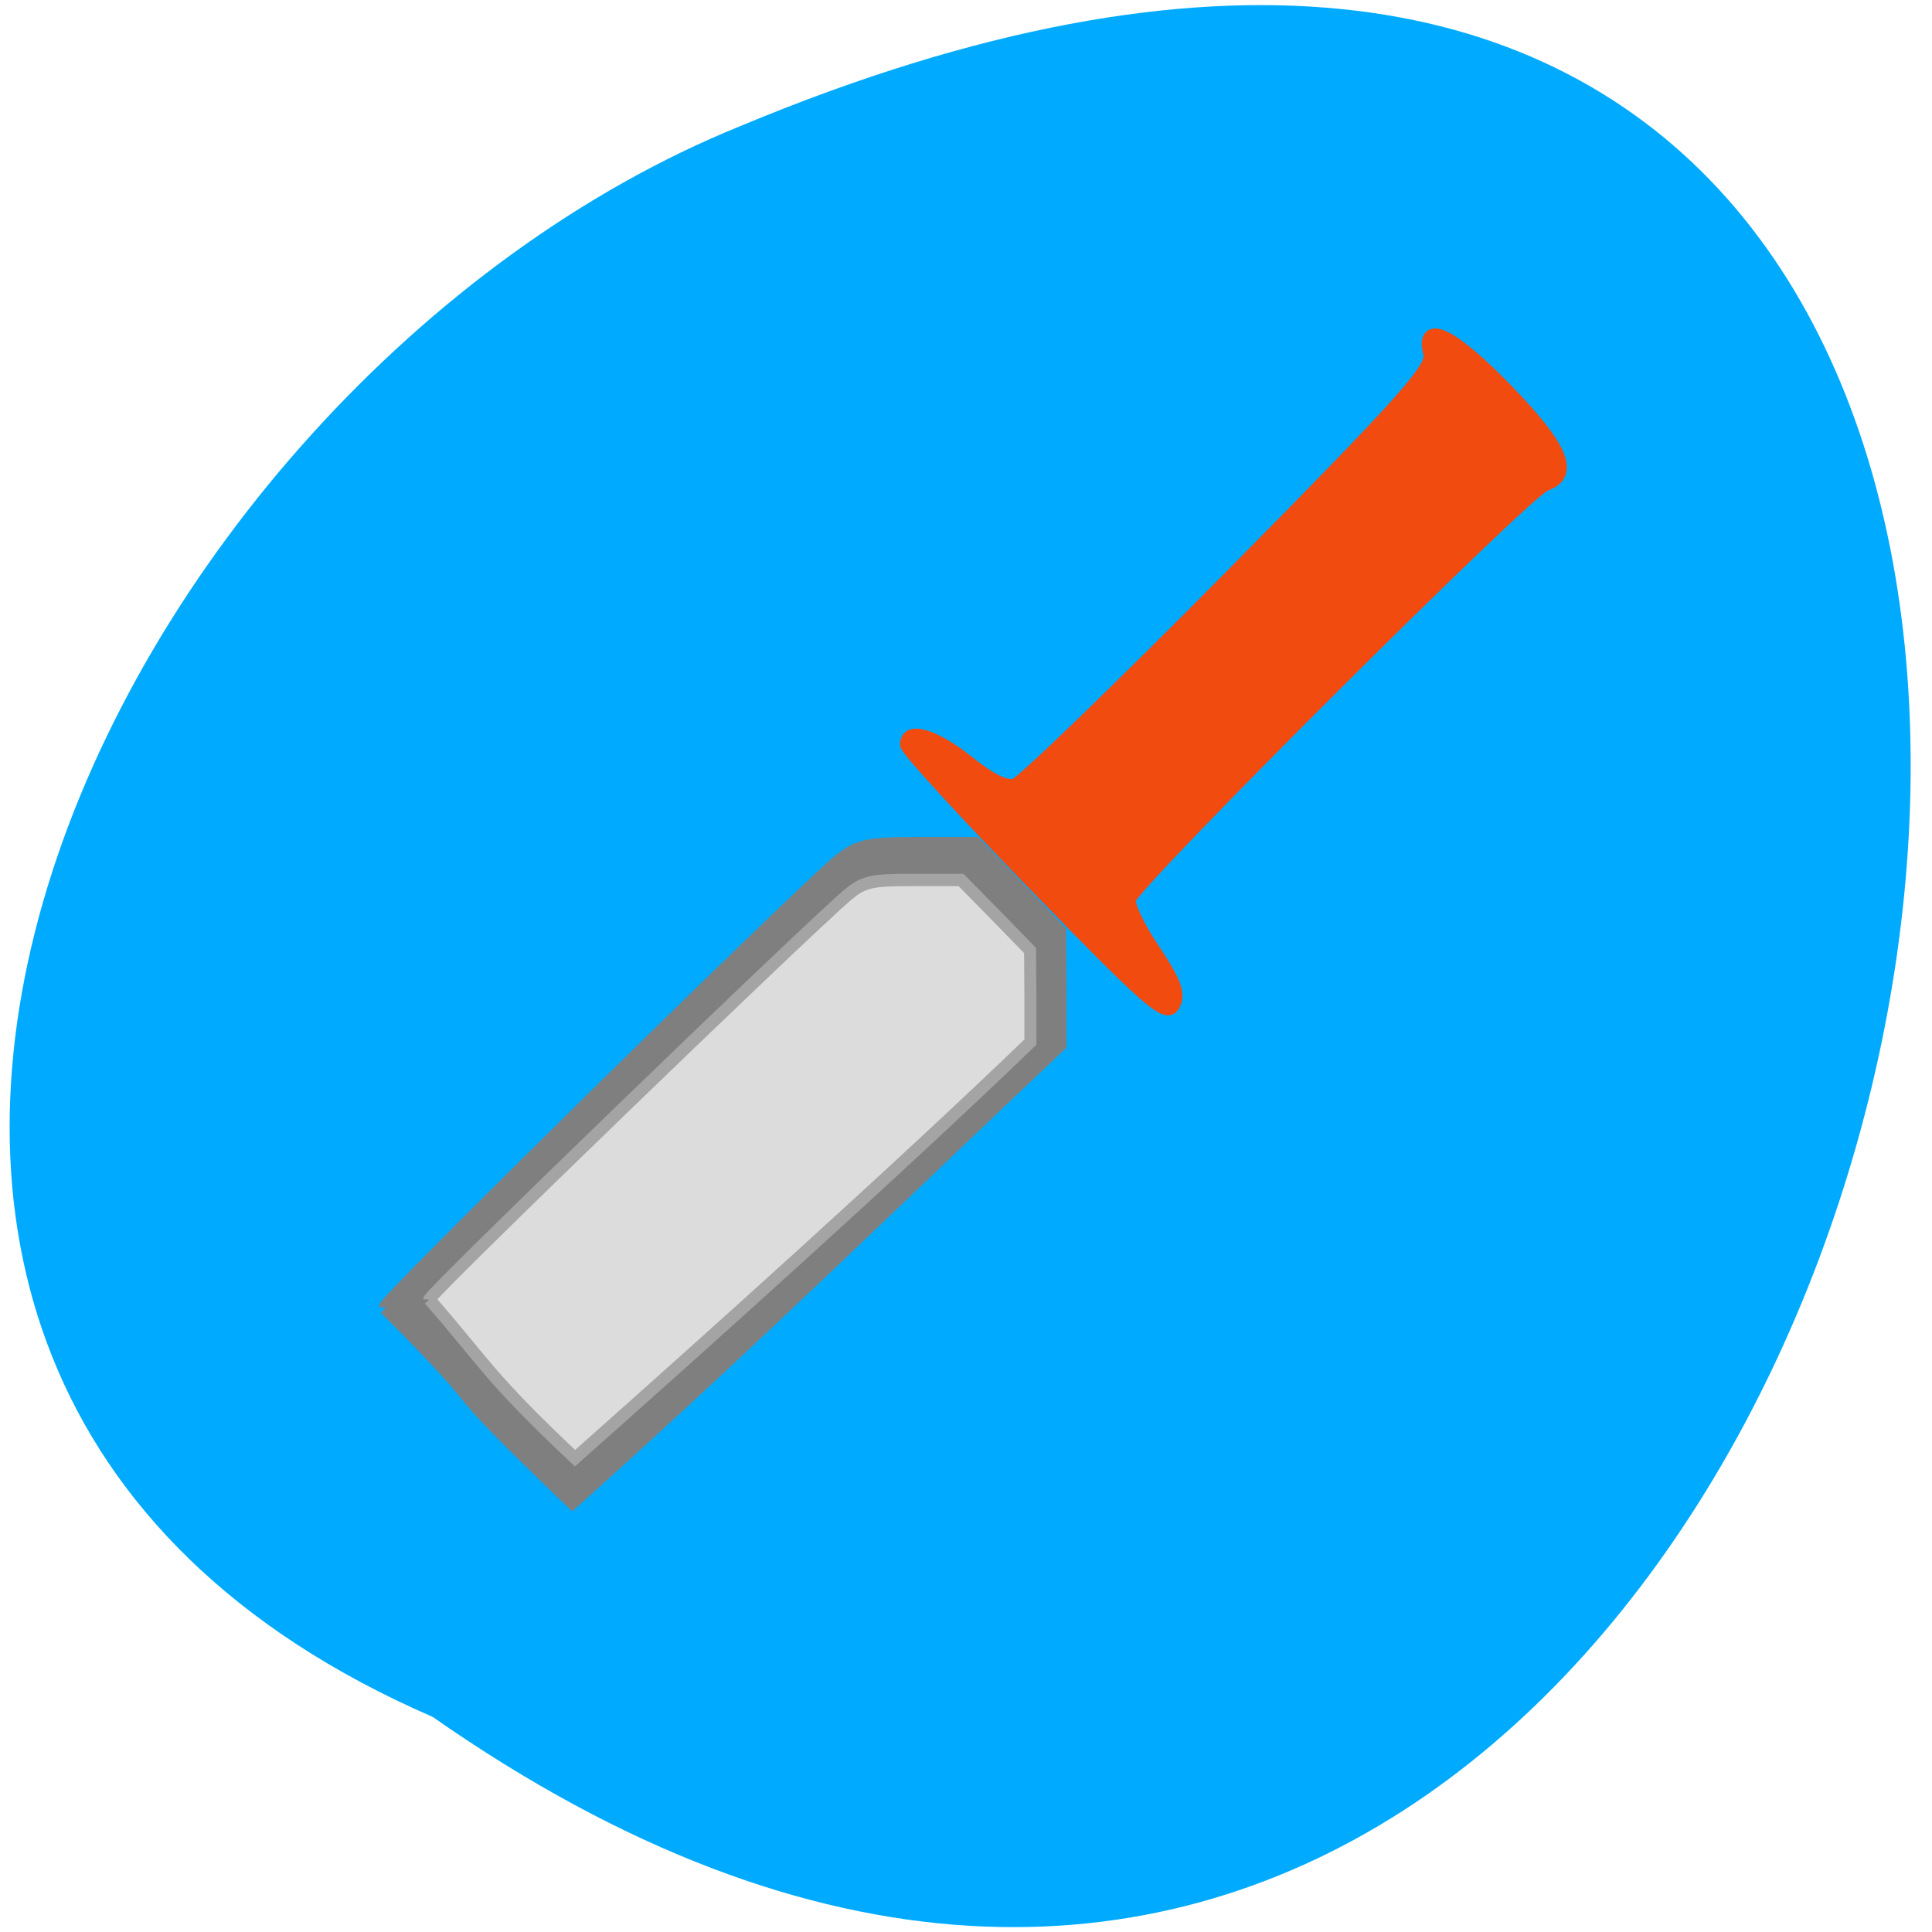 <svg xmlns="http://www.w3.org/2000/svg" viewBox="0 0 24 24"><path d="m 5.375 21.328 c 19.19 13.414 27.645 -29.711 3.813 -19.758 c -7.84 3.18 -13.813 15.414 -3.813 19.758" fill="#00abff"/><g transform="matrix(0.103 0 0 0.106 -0.317 -2.36)"><g stroke-width="1.768"><path d="m 128.07 126.01 c -8.555 -8.567 -15.558 -15.995 -15.558 -16.51 c 0 -1.912 3.331 -0.882 7.306 2.206 c 2.725 2.133 4.618 3.02 5.754 2.647 c 0.908 -0.294 12.681 -11.362 26.16 -24.599 c 21.05 -20.702 24.378 -24.342 23.885 -26.07 c -1.098 -3.934 2.688 -2.059 9.161 4.449 c 6.662 6.692 7.949 9.744 4.618 10.81 c -2.271 0.735 -49.815 46.809 -50.23 48.684 c -0.151 0.735 1.173 3.493 2.99 6.067 c 2.536 3.714 3.066 5.074 2.347 6.324 c -0.757 1.324 -2.99 -0.588 -16.428 -14.01" fill="#f14b0f" stroke="#f14b0f"/><path d="m 49.674 175.47 c 0 -0.772 48.15 -46.735 54.28 -51.92 c 2.498 -2.059 3.52 -2.317 9.766 -2.317 h 6.965 l 5.072 5.111 l 5.03 5.111 l 0.038 6.582 v 6.619 c -19 17.392 -36.415 34.12 -58.711 53.54 c -17.791 -16.547 -7.873 -8.531 -22.485 -22.724" fill="#7f7f7f" stroke="#7f7f7f"/></g><path d="m 54.859 174.55 c 0 -0.625 45.23 -43.09 50.31 -47.29 c 2.044 -1.691 2.877 -1.875 8.06 -1.875 h 5.754 l 4.164 4.118 l 4.164 4.155 l 0.038 5.368 v 5.368 c -15.936 14.929 -39.443 35.41 -54.925 48.757 c -10.599 -9.707 -10.788 -11.1 -17.564 -18.606" fill="#dcdcdc" stroke="#a4a4a4" stroke-width="1.447"/></g></svg>